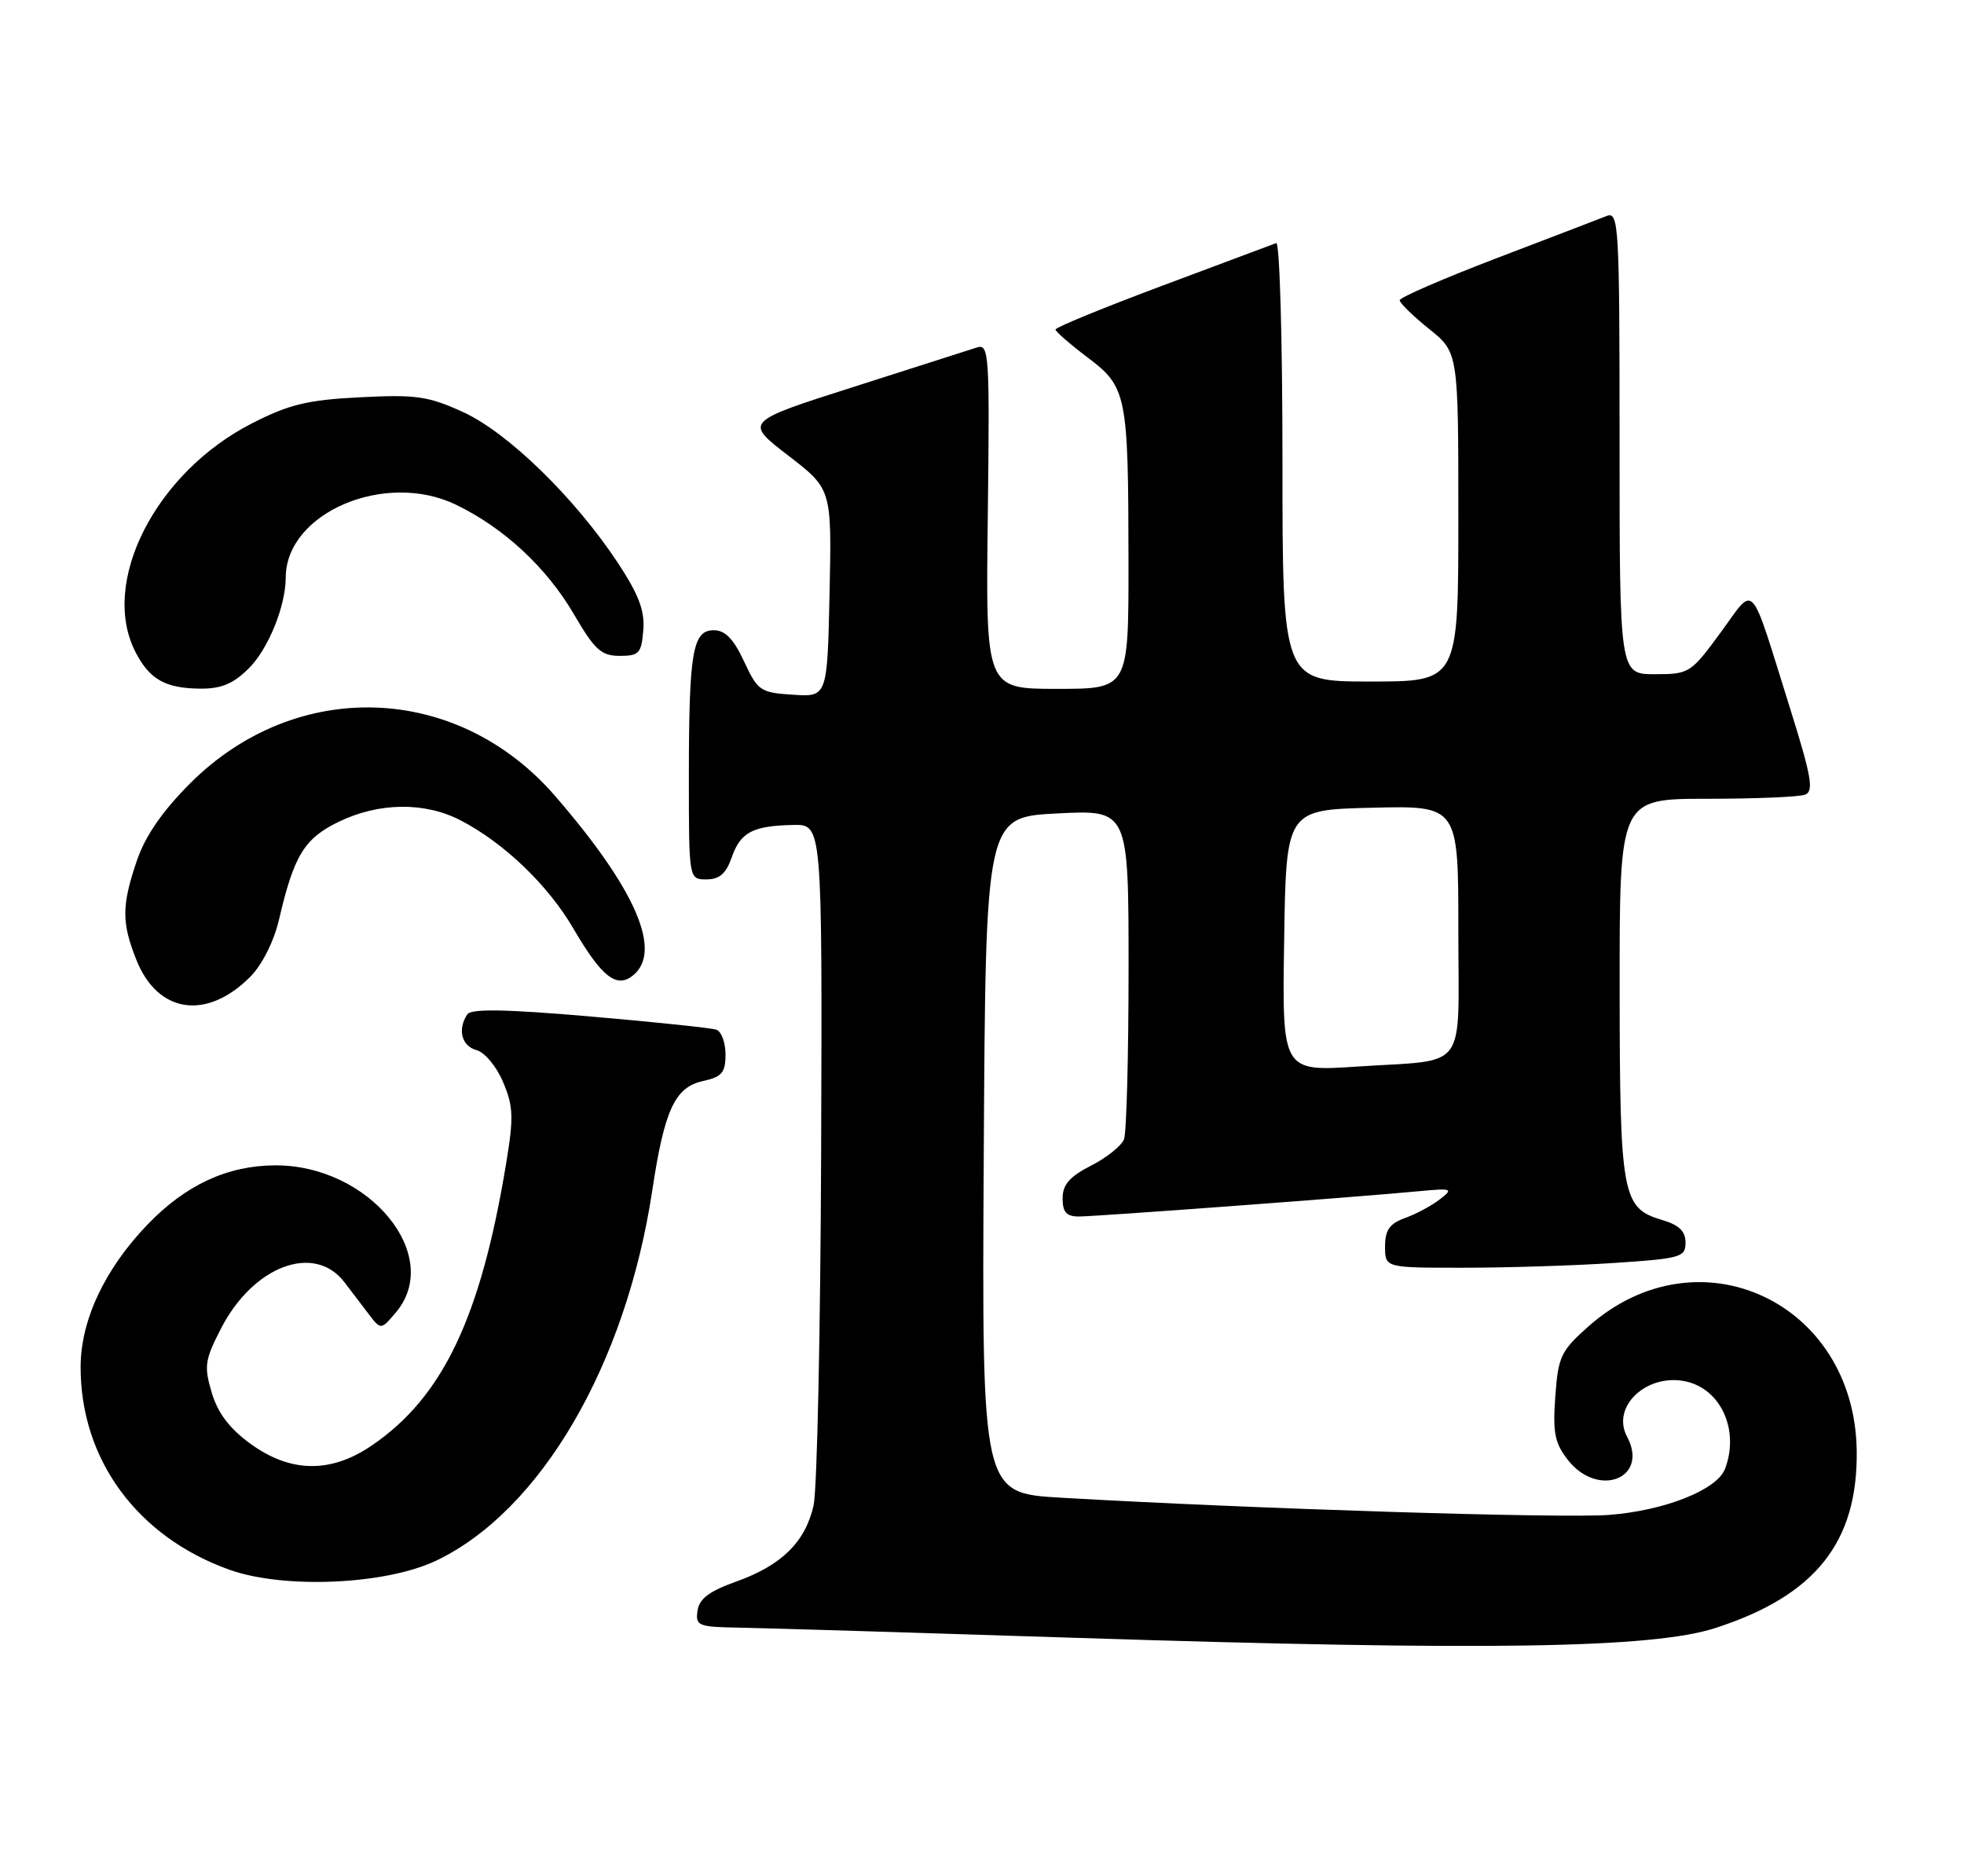 <?xml version="1.0" encoding="UTF-8" standalone="no"?>
<!DOCTYPE svg PUBLIC "-//W3C//DTD SVG 1.1//EN" "http://www.w3.org/Graphics/SVG/1.1/DTD/svg11.dtd" >
<svg xmlns="http://www.w3.org/2000/svg" xmlns:xlink="http://www.w3.org/1999/xlink" version="1.1" viewBox="0 0 268 256">
 <g >
 <path fill="currentColor"
d=" M 234.09 222.15 C 247.71 217.74 253.52 210.46 253.36 197.98 C 253.10 177.63 231.72 167.72 216.75 181.00 C 212.98 184.35 212.62 185.11 212.23 190.57 C 211.87 195.54 212.16 196.94 213.97 199.25 C 218.11 204.48 225.06 201.71 222.02 196.04 C 219.82 191.93 224.73 187.34 230.06 188.51 C 234.87 189.57 237.39 195.23 235.38 200.46 C 234.28 203.31 227.13 206.14 219.58 206.72 C 213.05 207.21 170.95 205.89 144.74 204.37 C 133.98 203.74 133.98 203.74 134.24 157.62 C 134.50 111.50 134.50 111.50 144.25 111.00 C 154.00 110.50 154.00 110.50 154.00 132.17 C 154.00 144.09 153.72 154.57 153.38 155.46 C 153.03 156.35 151.01 157.98 148.88 159.06 C 145.95 160.56 145.00 161.65 145.00 163.52 C 145.00 165.41 145.52 166.00 147.21 166.00 C 149.55 166.00 185.07 163.36 193.50 162.56 C 198.17 162.12 198.37 162.19 196.50 163.64 C 195.40 164.50 193.26 165.65 191.75 166.20 C 189.61 166.97 189.00 167.84 189.00 170.10 C 189.00 173.00 189.00 173.00 199.75 172.99 C 205.66 172.99 214.89 172.70 220.25 172.34 C 229.35 171.74 230.00 171.56 230.00 169.56 C 230.00 168.00 229.11 167.15 226.76 166.46 C 221.34 164.85 221.03 163.16 221.01 134.75 C 221.00 109.00 221.00 109.00 232.92 109.00 C 239.47 109.00 245.50 108.75 246.31 108.44 C 247.53 107.97 247.20 106.03 244.29 96.74 C 238.63 78.69 239.61 79.75 234.77 86.34 C 230.72 91.86 230.50 92.00 225.81 92.00 C 221.00 92.00 221.00 92.00 221.00 60.39 C 221.00 30.70 220.89 28.83 219.25 29.47 C 218.29 29.85 211.54 32.44 204.25 35.22 C 196.96 38.01 191.00 40.59 191.00 40.97 C 191.00 41.35 192.80 43.11 195.00 44.88 C 199.00 48.09 199.00 48.09 199.00 70.55 C 199.00 93.00 199.00 93.00 187.00 93.00 C 175.00 93.00 175.00 93.00 175.00 62.92 C 175.00 46.37 174.62 32.98 174.15 33.17 C 173.68 33.35 166.70 35.96 158.65 38.97 C 150.59 41.98 144.01 44.68 144.03 44.97 C 144.05 45.26 146.02 46.97 148.40 48.77 C 153.77 52.81 153.97 53.83 153.99 76.75 C 154.00 94.00 154.00 94.00 144.25 94.00 C 134.50 94.00 134.50 94.00 134.79 70.42 C 135.06 48.17 134.97 46.88 133.29 47.42 C 132.30 47.74 124.77 50.15 116.53 52.78 C 101.57 57.55 101.57 57.55 107.53 62.14 C 113.50 66.73 113.50 66.73 113.20 80.92 C 112.89 95.11 112.89 95.11 108.20 94.80 C 103.75 94.52 103.40 94.27 101.53 90.25 C 100.10 87.18 98.95 86.00 97.40 86.00 C 94.50 86.00 94.00 88.98 94.00 106.13 C 94.00 120.00 94.00 120.00 96.40 120.00 C 98.17 120.00 99.08 119.21 99.85 116.99 C 101.05 113.55 102.73 112.68 108.28 112.57 C 112.20 112.50 112.20 112.50 112.05 157.02 C 111.96 181.51 111.50 203.29 111.02 205.43 C 109.89 210.42 106.65 213.61 100.45 215.82 C 96.79 217.12 95.42 218.16 95.18 219.79 C 94.88 221.84 95.27 222.01 100.68 222.10 C 103.88 222.15 124.72 222.78 147.00 223.50 C 202.84 225.29 225.47 224.94 234.09 222.15 Z  M 59.50 212.97 C 73.77 206.18 85.41 186.24 89.00 162.48 C 90.66 151.46 92.09 148.36 95.91 147.52 C 98.51 146.95 99.00 146.38 99.00 143.89 C 99.00 142.27 98.44 140.74 97.75 140.51 C 97.06 140.27 89.30 139.46 80.50 138.70 C 69.02 137.71 64.29 137.63 63.77 138.41 C 62.40 140.44 62.99 142.76 65.01 143.29 C 66.14 143.59 67.75 145.52 68.65 147.66 C 70.06 150.99 70.11 152.47 69.05 158.86 C 65.58 179.82 60.41 190.66 50.73 197.25 C 45.14 201.06 39.67 200.99 34.20 197.03 C 31.34 194.96 29.73 192.84 28.90 190.06 C 27.82 186.44 27.94 185.60 30.16 181.28 C 34.56 172.73 42.90 169.60 47.00 174.97 C 47.83 176.05 49.28 177.96 50.23 179.21 C 51.97 181.50 51.97 181.50 53.98 179.14 C 60.59 171.41 50.42 158.97 37.54 159.02 C 31.02 159.05 25.33 161.69 20.12 167.11 C 14.27 173.20 11.00 180.18 11.00 186.57 C 11.00 199.19 18.75 209.72 31.33 214.21 C 38.77 216.86 52.61 216.25 59.50 212.97 Z  M 34.18 133.26 C 35.78 131.63 37.38 128.44 38.07 125.50 C 40.11 116.72 41.52 114.41 46.24 112.13 C 51.69 109.49 57.93 109.41 62.79 111.91 C 68.75 114.99 74.76 120.74 78.25 126.72 C 82.14 133.37 84.16 134.94 86.42 133.07 C 90.41 129.76 86.70 121.26 75.74 108.61 C 62.39 93.19 40.39 92.44 25.93 106.91 C 22.14 110.71 19.82 114.08 18.68 117.43 C 16.59 123.57 16.58 125.90 18.62 131.01 C 21.54 138.31 28.22 139.27 34.18 133.26 Z  M 33.98 91.17 C 36.62 88.53 38.98 82.71 38.99 78.80 C 39.02 69.97 52.56 64.19 62.24 68.88 C 68.77 72.04 74.59 77.44 78.32 83.83 C 81.15 88.68 82.05 89.50 84.57 89.50 C 87.20 89.50 87.53 89.14 87.78 86.00 C 88.00 83.33 87.17 81.14 84.28 76.76 C 78.42 67.91 69.31 59.03 63.19 56.23 C 58.44 54.06 56.78 53.82 49.15 54.21 C 41.96 54.57 39.46 55.18 34.38 57.77 C 21.21 64.50 13.58 79.49 18.50 89.00 C 20.42 92.72 22.57 93.93 27.33 93.97 C 30.22 93.99 31.84 93.31 33.98 91.17 Z  M 175.23 128.36 C 175.50 110.50 175.50 110.50 187.25 110.22 C 199.00 109.94 199.00 109.94 199.00 126.90 C 199.00 146.58 200.52 144.52 185.23 145.54 C 174.95 146.22 174.95 146.22 175.23 128.36 Z "/>
</g>
</svg>